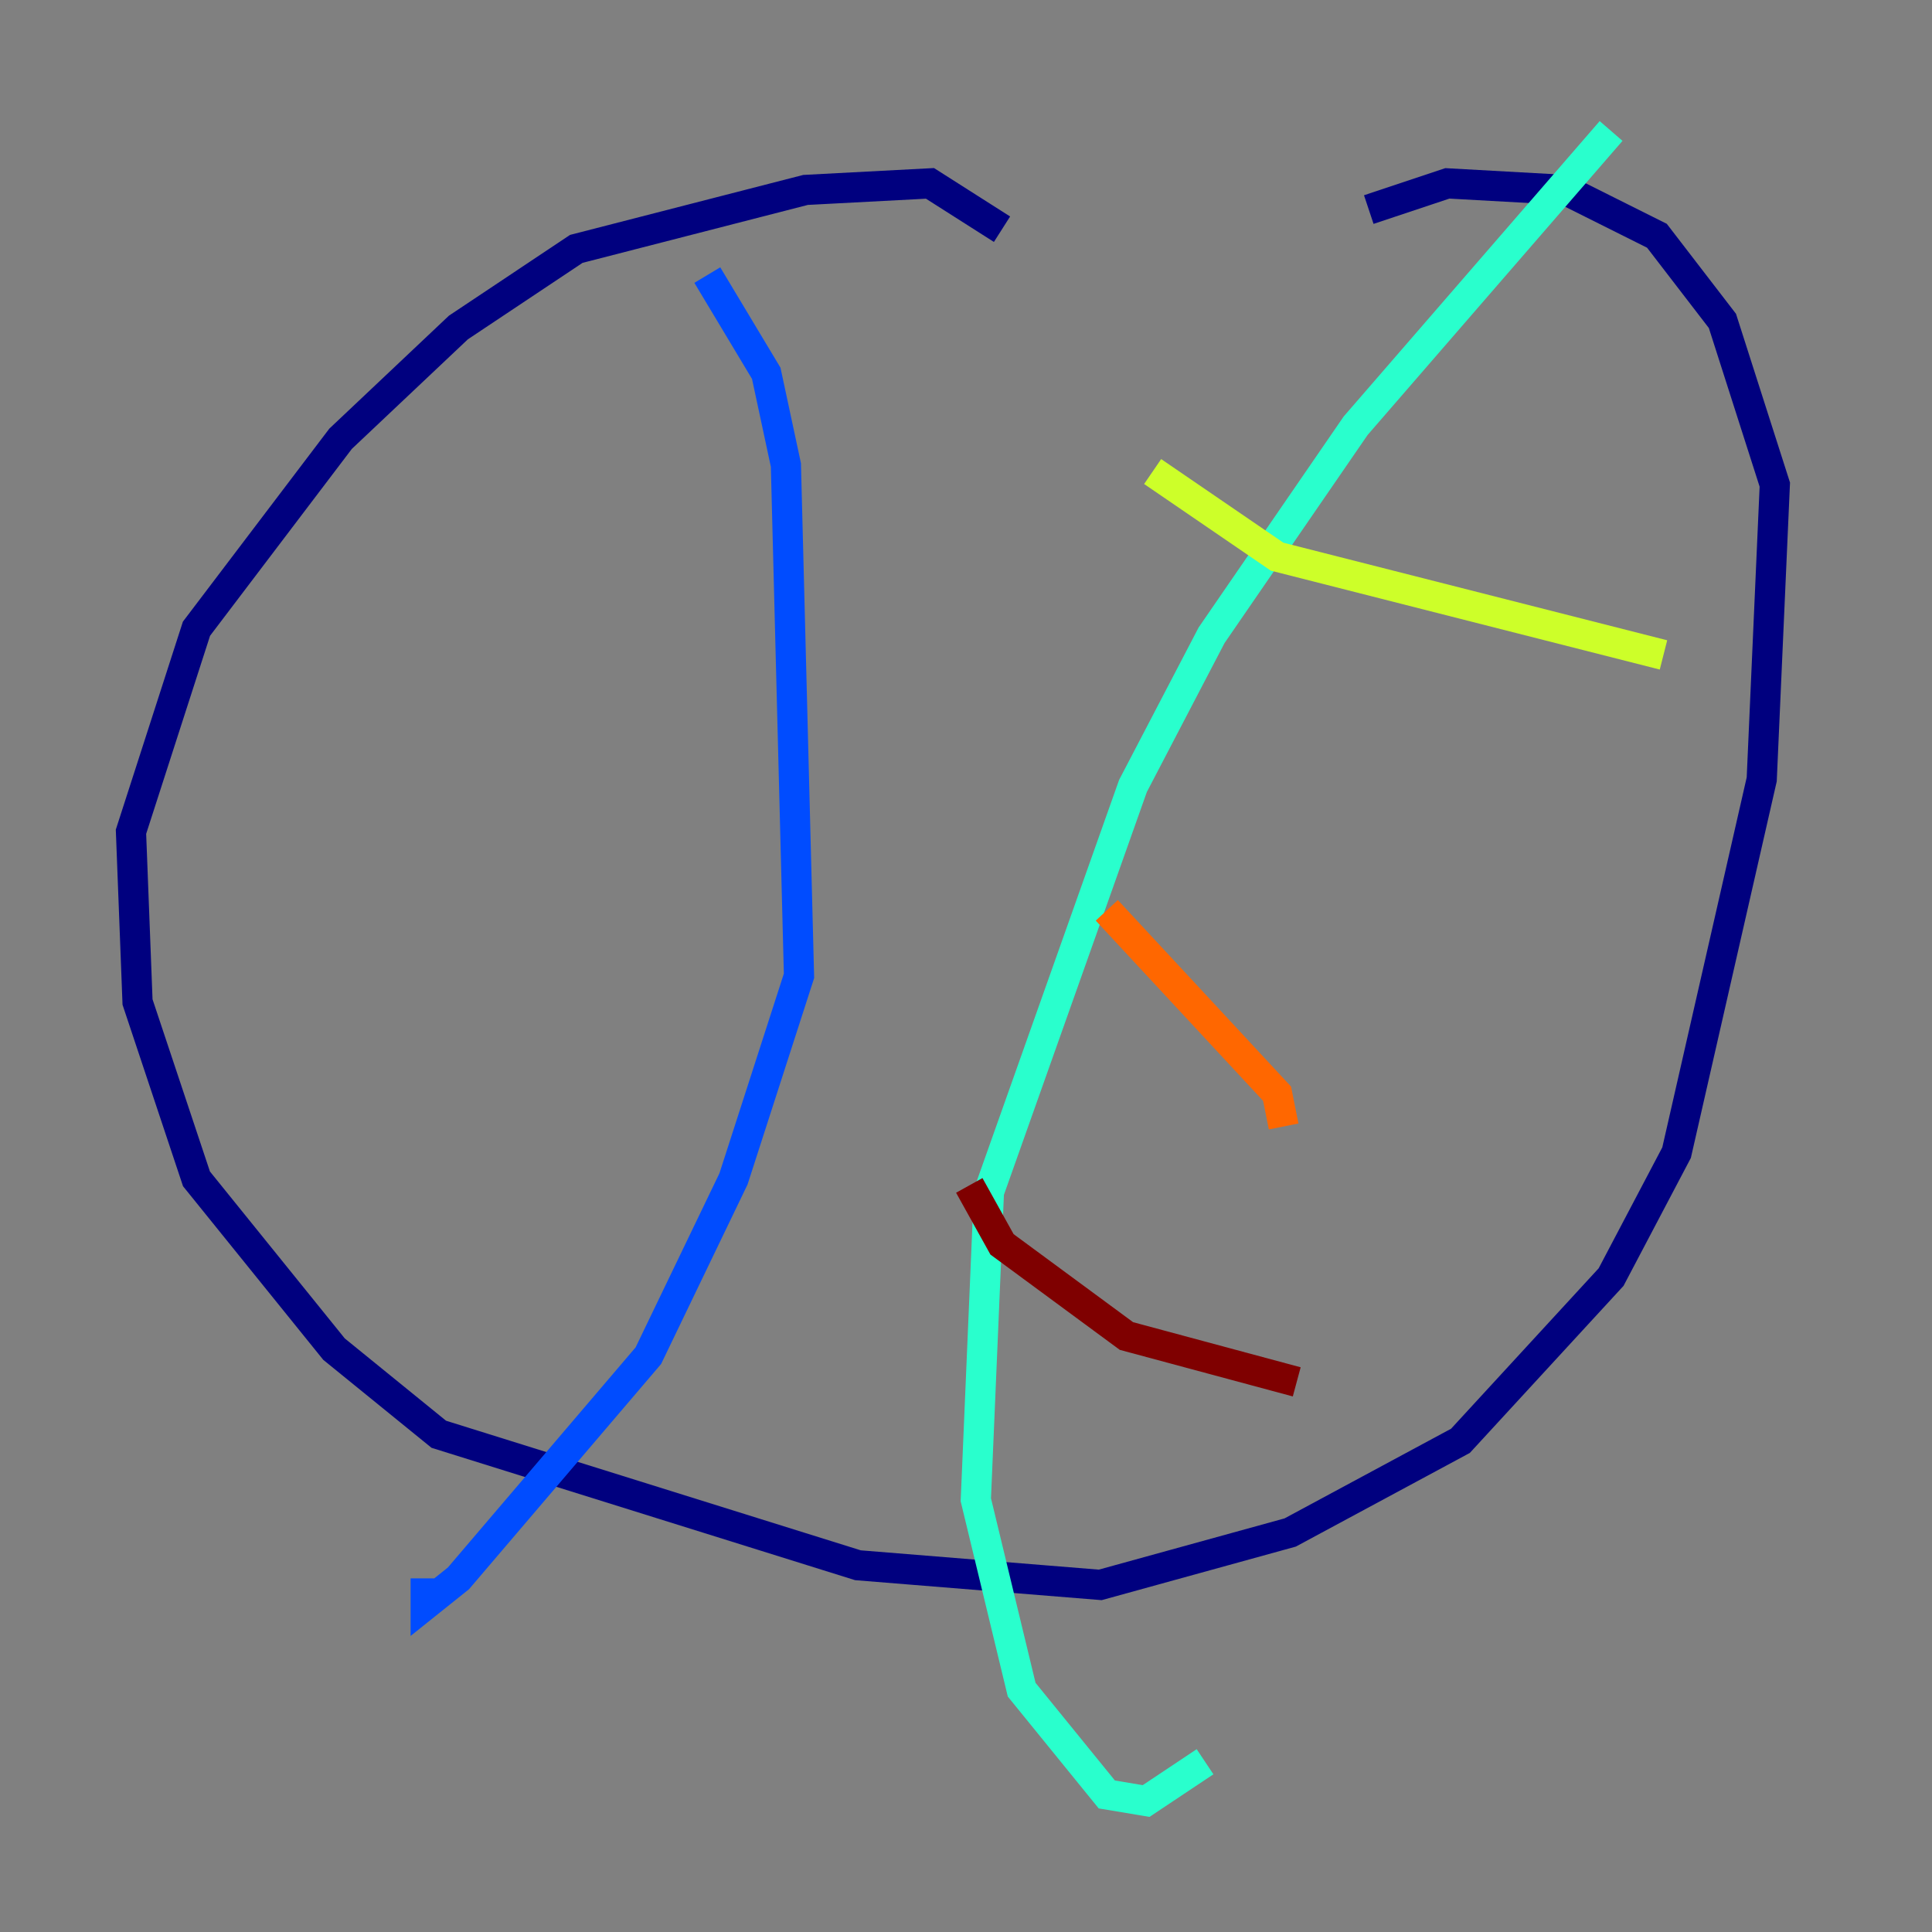 <?xml version="1.0" encoding="utf-8" ?>
<svg baseProfile="tiny" height="128" version="1.2" viewBox="0,0,128,128" width="128" xmlns="http://www.w3.org/2000/svg" xmlns:ev="http://www.w3.org/2001/xml-events" xmlns:xlink="http://www.w3.org/1999/xlink"><rect x="0" y="0" width="128" height="128" fill="#808080" stroke="none"/><defs /><polyline fill="none" points="66.386,15.186 61.614,12.149 53.37,12.583 38.183,16.488 30.373,21.695 22.563,29.071 13.017,41.654 8.678,55.105 9.112,66.386 13.017,78.102 22.129,89.383 29.071,95.024 56.841,103.702 72.895,105.003 85.478,101.532 96.759,95.458 106.739,84.61 111.078,76.366 116.719,51.634 117.586,32.108 114.115,21.261 109.776,15.62 103.702,12.583 95.891,12.149 90.685,13.885" stroke="#00007f" stroke-width="2" /><polyline fill="none" points="46.861,18.224 50.766,24.732 52.068,30.807 52.936,64.651 48.597,78.102 42.956,89.817 30.373,104.57 28.203,106.305 28.203,104.57" stroke="#004cff" stroke-width="2" /><polyline fill="none" points="106.739,8.678 89.817,28.203 80.271,42.088 75.064,52.068 65.519,78.969 64.651,99.363 67.688,111.946 73.329,118.888 75.932,119.322 79.837,116.719" stroke="#29ffcd" stroke-width="2" /><polyline fill="none" points="76.366,31.241 84.61,36.881 110.21,43.39" stroke="#cdff29" stroke-width="2" /><polyline fill="none" points="73.329,60.312 84.61,72.461 85.044,74.63" stroke="#ff6700" stroke-width="2" /><polyline fill="none" points="64.217,78.536 66.386,82.441 74.63,88.515 85.912,91.552" stroke="#7f0000" stroke-width="2" /></svg>